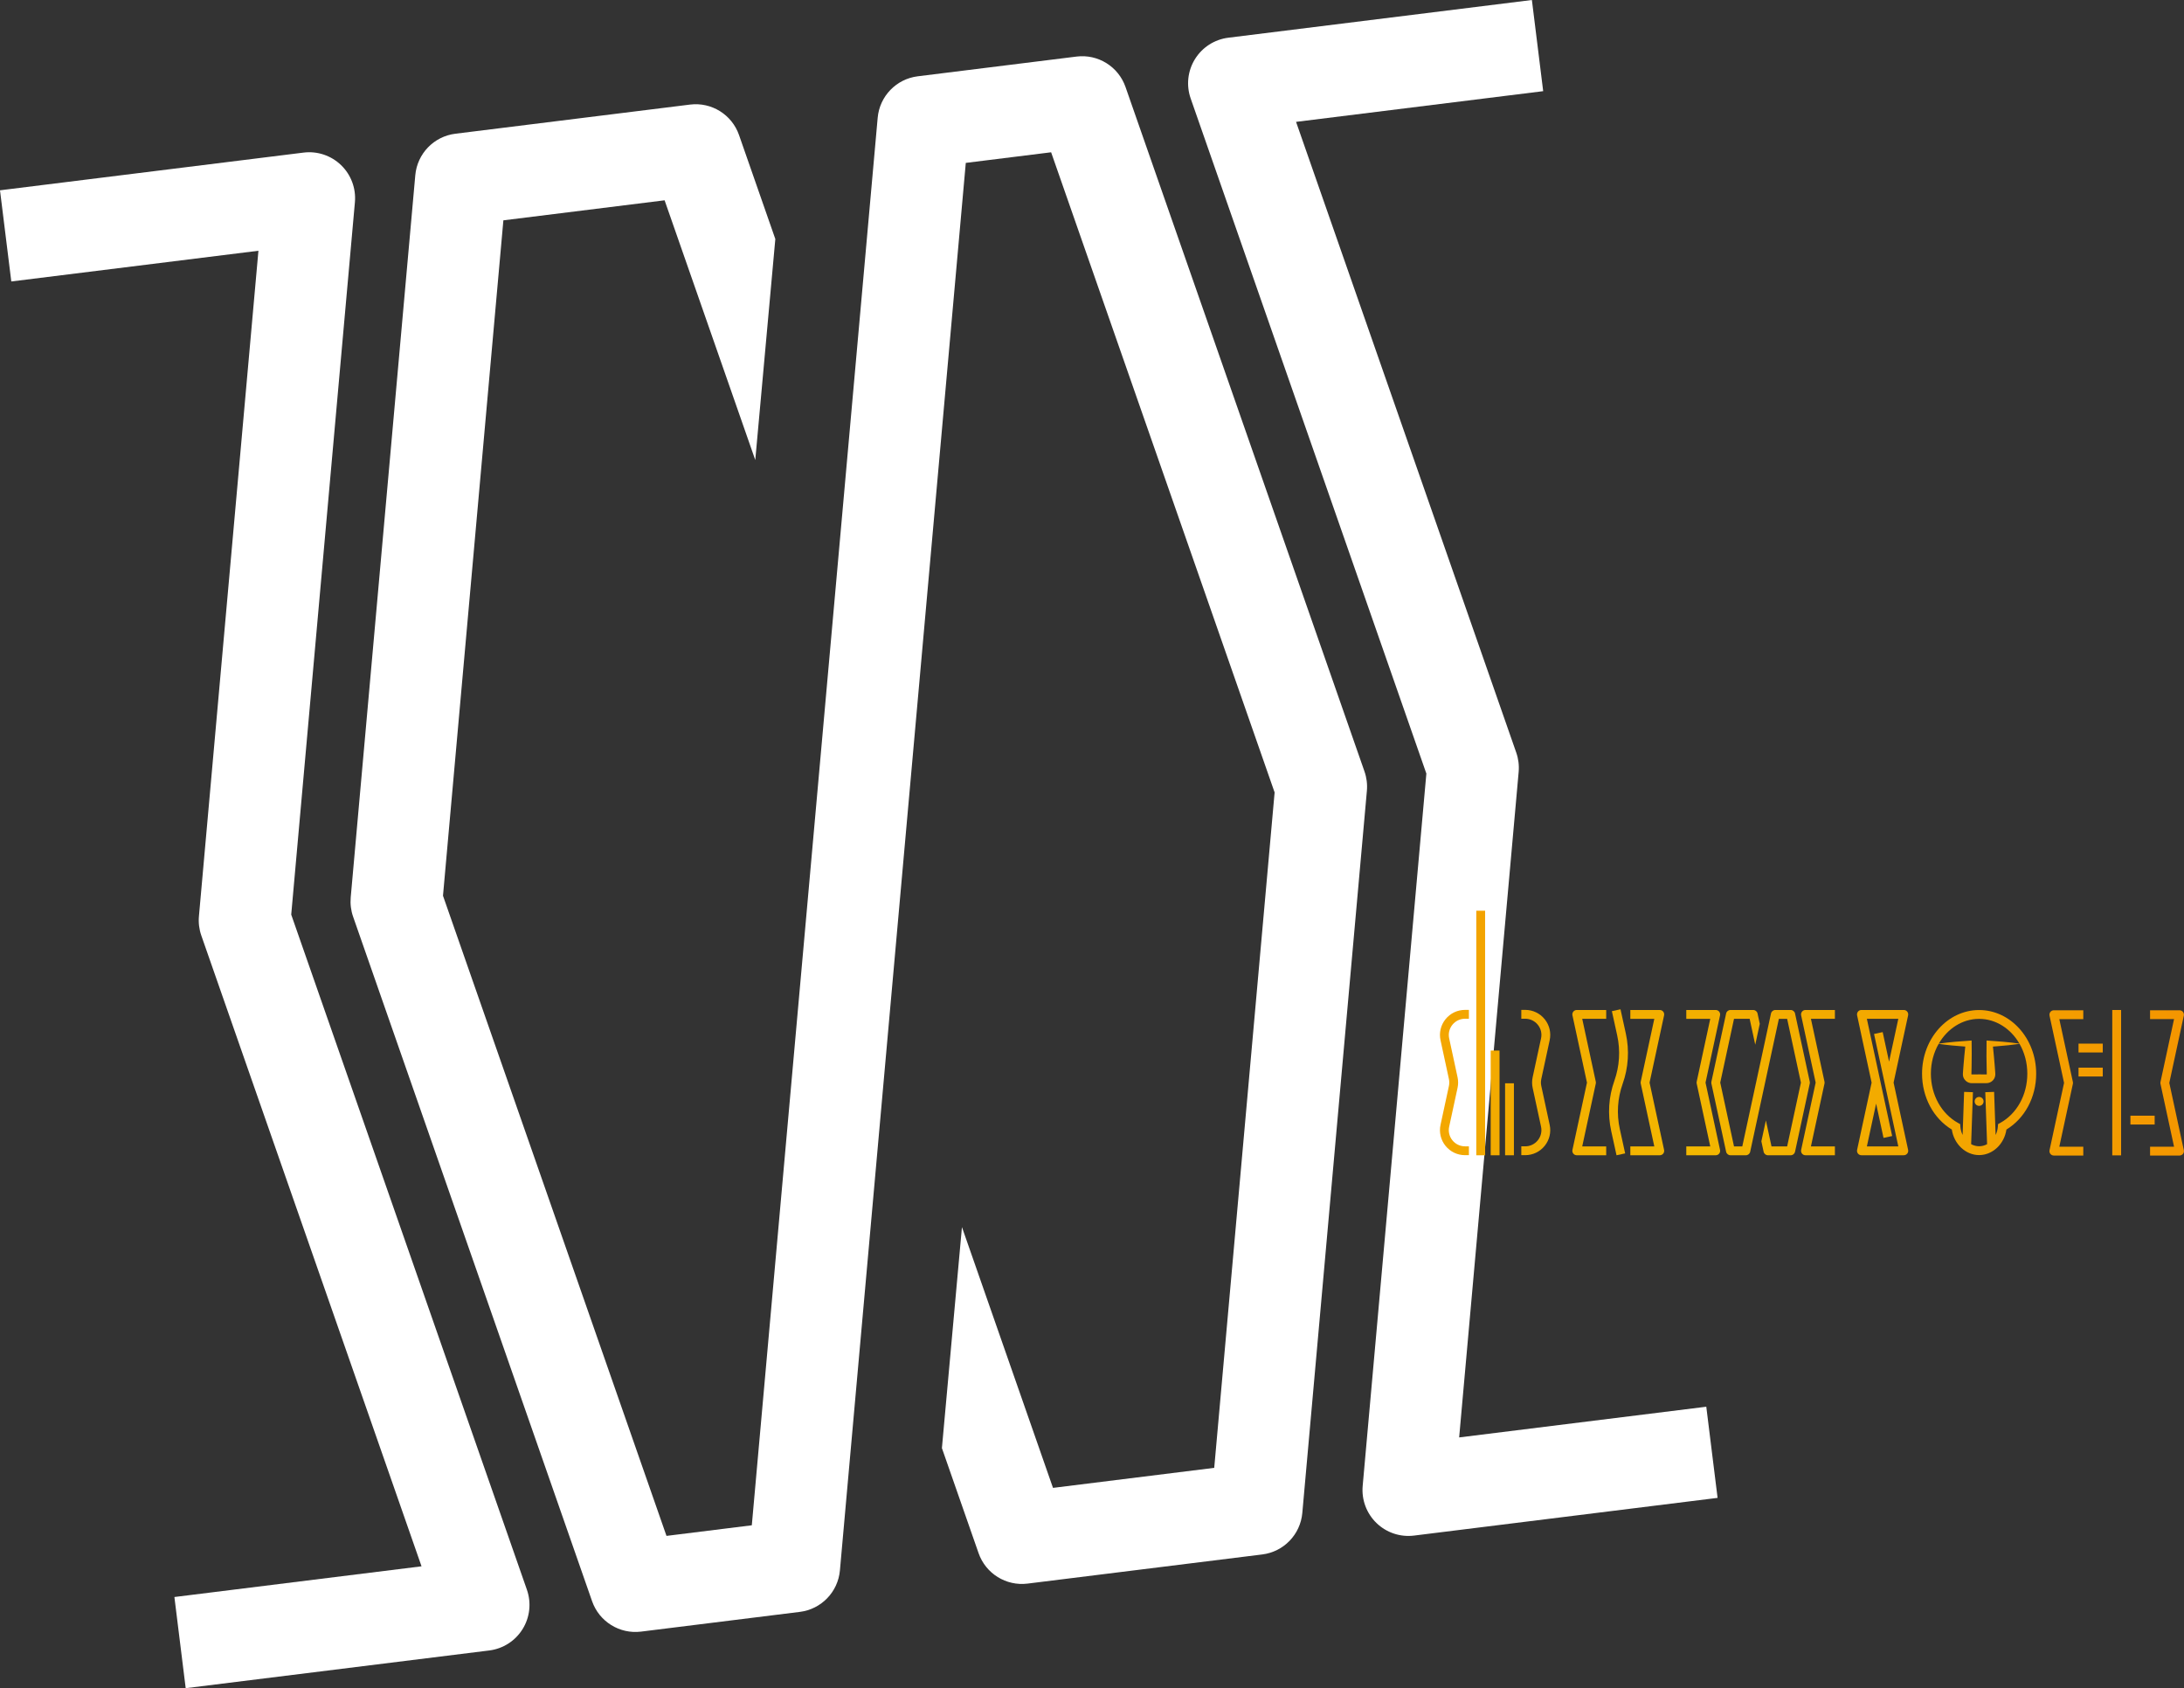<svg width="590" height="456" viewBox="0 0 590 456" fill="none" xmlns="http://www.w3.org/2000/svg">
<rect x="0" y="0" width="590" height="456" fill="#333333" stroke="none"/>
<path d="M464 404.597L381.995 414.782C378.278 415.245 374.548 413.998 371.854 411.391C369.158 408.787 367.787 405.1 368.123 401.363L385.327 208.954L321.653 26.59C320.415 23.049 320.846 19.14 322.824 15.954C324.8 12.768 328.11 10.648 331.828 10.186L413.835 0L416.887 24.625L350.125 32.917L409.615 203.299C410.198 204.967 410.418 206.739 410.261 208.499L394.186 388.267L460.948 379.975L464 404.597Z" fill="white"/>
<path d="M132.17 445.814L50.165 456L47.113 431.376L113.875 423.083L54.385 252.701C53.802 251.033 53.582 249.261 53.739 247.501L69.814 67.733L3.052 76.028L0 51.403L82.005 41.218C85.722 40.755 89.451 42.002 92.146 44.609C94.842 47.213 96.213 50.9 95.877 54.637L78.673 247.046L142.344 429.41C143.582 432.951 143.152 436.861 141.174 440.046C139.198 443.231 135.887 445.352 132.17 445.814Z" fill="white"/>
<path d="M368.614 208.39L304.055 23.499C302.13 17.982 296.621 14.56 290.829 15.279L247.919 20.609C242.127 21.328 237.619 25.995 237.102 31.816L203.099 412.001L180.049 414.865L119.672 241.953L135.986 59.515L179.539 54.105L204.035 124.258L209.452 64.564L199.643 36.468C197.718 30.952 192.209 27.529 186.417 28.248L123.009 36.122C117.217 36.841 112.709 41.508 112.189 47.33L94.743 242.408C94.588 244.168 94.806 245.94 95.389 247.608L159.948 432.501C161.873 438.018 167.384 441.44 173.176 440.721L216.083 435.391C221.875 434.672 226.383 430.005 226.901 424.184L260.904 43.999L283.958 41.135L344.333 214.047L328.019 396.485L284.463 401.895L259.868 331.459L254.454 391.153L264.362 419.532C266.287 425.048 271.796 428.471 277.588 427.752L340.998 419.878C346.79 419.159 351.298 414.492 351.816 408.67L369.262 213.592C369.417 211.832 369.197 210.057 368.614 208.39Z" fill="white"/>
<path d="M511.547 292.43L515.47 274.256C515.546 273.903 515.459 273.535 515.233 273.254C515.007 272.973 514.664 272.809 514.305 272.809H510.81H506.35H502.855C502.493 272.809 502.153 272.973 501.927 273.254C501.701 273.535 501.614 273.903 501.69 274.256L502.788 279.347H502.784L505.611 292.44L501.69 310.6C501.614 310.953 501.701 311.322 501.927 311.603C502.153 311.884 502.496 312.047 502.855 312.047H506.35H510.81H514.305C514.667 312.047 515.007 311.884 515.233 311.603C515.459 311.322 515.546 310.953 515.47 310.6L511.547 292.43ZM510.808 309.663H506.348H504.331L506.827 298.098L508.827 307.361L511.16 306.857L508.01 292.272C508.006 292.239 508.001 292.207 507.994 292.177L504.328 275.198H506.345H510.805H512.822L510.324 286.775L508.6 278.785L506.267 279.29L511.065 301.521L512.822 309.661H510.808V309.663Z" fill="url(#paint0_radial_710_5686)"/>
<path d="M433.91 312.052H425.955C425.593 312.052 425.252 311.889 425.027 311.608C424.801 311.327 424.714 310.958 424.79 310.606L428.713 292.431L424.79 274.256C424.714 273.904 424.801 273.535 425.027 273.254C425.252 272.973 425.595 272.81 425.955 272.81H433.91V275.199H427.433L431.098 292.178C431.135 292.343 431.135 292.516 431.098 292.682L427.433 309.661H433.91V312.052Z" fill="url(#paint1_radial_710_5686)"/>
<path d="M448.383 312.052H440.428V309.663H446.905L443.239 292.684C443.202 292.518 443.202 292.345 443.239 292.179L446.905 275.201H440.428V272.812H448.383C448.744 272.812 449.085 272.975 449.311 273.256C449.536 273.537 449.624 273.906 449.548 274.258L445.624 292.433L449.548 310.608C449.624 310.96 449.536 311.329 449.311 311.61C449.085 311.888 448.742 312.052 448.383 312.052Z" fill="url(#paint2_radial_710_5686)"/>
<path d="M436.7 312.057L435.258 305.491C434.268 300.978 434.563 296.29 436.113 291.938C437.513 288.005 437.777 283.773 436.884 279.698L435.443 273.132L437.773 272.621L439.214 279.186C440.204 283.7 439.909 288.388 438.36 292.74C436.96 296.672 436.695 300.904 437.589 304.98L439.03 311.546L436.7 312.057Z" fill="url(#paint3_radial_710_5686)"/>
<path d="M396.82 312.027H395.765C393.711 312.027 391.793 311.11 390.502 309.511C389.212 307.912 388.72 305.841 389.155 303.832L391.423 293.331C391.554 292.719 391.554 292.097 391.423 291.481L389.155 280.981C388.722 278.972 389.212 276.903 390.502 275.302C391.791 273.703 393.709 272.786 395.765 272.786H396.82V275.175H395.765C394.437 275.175 393.196 275.77 392.36 276.804C391.524 277.838 391.206 279.179 391.487 280.478L393.755 290.979C393.96 291.928 393.96 292.889 393.755 293.836L391.487 304.337C391.206 305.636 391.524 306.977 392.36 308.011C393.196 309.046 394.437 309.64 395.765 309.64H396.82V312.027Z" fill="url(#paint4_radial_710_5686)"/>
<path d="M412.03 312.027H410.976V309.638H412.03C413.359 309.638 414.6 309.044 415.435 308.009C416.271 306.975 416.589 305.634 416.308 304.335L414.04 293.834C413.835 292.887 413.835 291.924 414.04 290.977L416.308 280.477C416.589 279.177 416.271 277.836 415.435 276.802C414.6 275.768 413.359 275.173 412.03 275.173H410.976V272.784H412.03C414.084 272.784 416.002 273.701 417.294 275.3C418.583 276.899 419.076 278.97 418.64 280.979L416.373 291.479C416.241 292.092 416.241 292.714 416.373 293.329L418.64 303.83C419.073 305.839 418.583 307.908 417.294 309.509C416.002 311.11 414.084 312.027 412.03 312.027Z" fill="url(#paint5_radial_710_5686)"/>
<path d="M401.201 246H398.813V312.057H401.201V246Z" fill="url(#paint6_radial_710_5686)"/>
<path d="M405.093 283.769H402.705V312.057H405.093V283.769Z" fill="url(#paint7_radial_710_5686)"/>
<path d="M408.981 292.612H406.594V312.056H408.981V292.612Z" fill="url(#paint8_radial_710_5686)"/>
<path d="M495.692 312.052H487.737C487.375 312.052 487.035 311.888 486.809 311.607C486.583 311.326 486.496 310.958 486.572 310.605L490.495 292.43L486.572 274.256C486.496 273.903 486.583 273.535 486.809 273.254C487.035 272.973 487.378 272.809 487.737 272.809H495.692V275.198H489.215L492.88 292.177C492.917 292.343 492.917 292.516 492.88 292.682L489.215 309.661H495.692V312.052Z" fill="url(#paint9_radial_710_5686)"/>
<path d="M463.499 312.052H455.544V309.663H462.021L458.355 292.684C458.318 292.518 458.318 292.345 458.355 292.179L462.021 275.201H455.544V272.812H463.499C463.86 272.812 464.201 272.975 464.427 273.256C464.652 273.537 464.74 273.906 464.664 274.258L460.741 292.433L464.664 310.608C464.74 310.96 464.652 311.329 464.427 311.61C464.201 311.888 463.86 312.052 463.499 312.052Z" fill="url(#paint10_radial_710_5686)"/>
<path d="M488.902 292.179L484.923 273.754C484.806 273.203 484.318 272.812 483.756 272.812H482.678H480.761H479.593C479.031 272.812 478.546 273.203 478.426 273.754L477.763 276.829L470.673 309.663H469.967H468.553H468.438L464.717 292.431L468.438 275.198H468.553H472.548H472.663L474.173 282.19L475.398 276.553L474.793 273.754C474.675 273.203 474.187 272.812 473.625 272.812H472.548H468.553H467.475C466.914 272.812 466.428 273.203 466.308 273.754L462.329 292.179C462.293 292.345 462.293 292.518 462.329 292.684L466.308 311.11C466.428 311.66 466.914 312.052 467.475 312.052H468.553H469.967H471.638C472.2 312.052 472.686 311.66 472.806 311.11L473.455 308.096L477.463 289.523L480.556 275.201H480.758H482.676H482.791L486.512 292.433L482.791 309.665H482.676H478.681H478.566L477.051 302.646L475.826 308.283L476.437 311.112C476.554 311.663 477.042 312.054 477.604 312.054H478.681H482.676H483.754C484.316 312.054 484.801 311.663 484.921 311.112L488.9 292.686C488.939 292.518 488.939 292.345 488.902 292.179Z" fill="url(#paint11_radial_710_5686)"/>
<path d="M534.651 296.296C533.985 296.296 533.444 296.835 533.444 297.503C533.444 298.169 533.983 298.71 534.651 298.71C535.319 298.71 535.857 298.171 535.857 297.503C535.857 296.837 535.319 296.296 534.651 296.296Z" fill="url(#paint12_radial_710_5686)"/>
<path d="M534.651 272.823C526.151 272.823 519.236 280.534 519.236 290.009C519.236 296.365 522.301 302.09 527.277 305.106C527.864 309.022 530.997 312.006 534.651 312.006C538.314 312.006 541.446 309.022 542.028 305.106C547.002 302.088 550.066 296.365 550.066 290.009C550.066 280.531 543.152 272.823 534.651 272.823ZM534.651 275.209C539.201 275.209 543.214 277.875 545.544 281.902C542.597 281.471 539.636 281.25 536.668 281.054C536.608 283.886 536.634 286.763 536.707 289.592L536.719 289.972L536.723 290.159C536.719 290.163 536.723 290.17 536.719 290.173C536.714 290.2 536.673 290.216 536.654 290.216L536.169 290.214L534.647 290.207L533.125 290.216L532.639 290.219C532.609 290.223 532.572 290.189 532.568 290.159C532.584 289.772 532.611 288.477 532.618 288.072C532.664 285.74 532.669 283.393 532.623 281.057C529.657 281.257 526.696 281.474 523.751 281.904C526.088 277.875 530.102 275.209 534.651 275.209ZM540.334 303.327L539.767 303.638L539.719 304.283C539.657 305.11 539.443 305.887 539.109 306.578L538.704 294.932L536.318 295.015L536.806 309.057C536.148 309.414 535.418 309.617 534.651 309.617C533.887 309.617 533.155 309.414 532.496 309.055L532.984 295.015L530.599 294.932L530.194 306.569C529.862 305.878 529.646 305.104 529.581 304.279L529.533 303.636L528.969 303.325C524.438 300.823 521.622 295.72 521.622 290.007C521.622 287.042 522.393 284.28 523.719 281.962C526.111 282.31 528.506 282.524 530.91 282.695C530.719 284.448 530.56 286.203 530.419 287.959L530.304 289.477C530.293 289.767 530.24 290.129 530.277 290.417C530.373 291.608 531.451 292.592 532.646 292.58C532.708 292.58 533.06 292.585 533.125 292.582C533.882 292.592 535.409 292.589 536.166 292.582L536.546 292.58C537.26 292.603 537.983 292.294 538.443 291.751C538.899 291.239 539.093 290.53 539.017 289.855L538.991 289.475L538.876 287.956C538.738 286.201 538.579 284.448 538.388 282.695C538.775 282.667 539.162 282.639 539.549 282.607C541.563 282.446 543.569 282.254 545.574 281.957C546.9 284.275 547.672 287.037 547.672 290.002C547.679 295.722 544.865 300.828 540.334 303.327Z" fill="url(#paint13_radial_710_5686)"/>
<path d="M562.794 312.128H554.839C554.478 312.128 554.137 311.964 553.911 311.683C553.686 311.402 553.598 311.034 553.674 310.681L557.598 292.509L553.674 274.336C553.598 273.984 553.686 273.615 553.911 273.334C554.137 273.053 554.48 272.89 554.839 272.89H562.794V275.279H556.317L559.983 292.258C560.02 292.423 560.02 292.596 559.983 292.762L556.317 309.741H562.794V312.128Z" fill="url(#paint14_radial_710_5686)"/>
<path d="M588.789 312.128H580.834V309.739H587.311L583.645 292.76C583.608 292.594 583.608 292.422 583.645 292.256L587.311 275.277H580.834V272.888H588.789C589.15 272.888 589.491 273.051 589.717 273.332C589.943 273.613 590.03 273.982 589.954 274.334L586.031 292.507L589.954 310.679C590.03 311.032 589.943 311.4 589.717 311.681C589.491 311.965 589.15 312.128 588.789 312.128Z" fill="url(#paint15_radial_710_5686)"/>
<path d="M573.011 272.812H570.623V312.08H573.011V272.812Z" fill="url(#paint16_radial_710_5686)"/>
<path d="M568.055 281.897H561.507V284.286H568.055V281.897Z" fill="url(#paint17_radial_710_5686)"/>
<path d="M568.055 288.385H561.507V290.774H568.055V288.385Z" fill="url(#paint18_radial_710_5686)"/>
<path d="M582.075 301.36H575.526V303.749H582.075V301.36Z" fill="url(#paint19_radial_710_5686)"/>
<defs>
<radialGradient id="paint0_radial_710_5686" cx="0" cy="0" r="1" gradientUnits="userSpaceOnUse" gradientTransform="translate(456.167 309.176) scale(167.752 167.849)">
<stop stop-color="#F3B800"/>
<stop offset="1" stop-color="#F48E00"/>
</radialGradient>
<radialGradient id="paint1_radial_710_5686" cx="0" cy="0" r="1" gradientUnits="userSpaceOnUse" gradientTransform="translate(456.166 309.176) scale(167.751 167.849)">
<stop stop-color="#F3B800"/>
<stop offset="1" stop-color="#F48E00"/>
</radialGradient>
<radialGradient id="paint2_radial_710_5686" cx="0" cy="0" r="1" gradientUnits="userSpaceOnUse" gradientTransform="translate(456.166 309.176) scale(167.751 167.849)">
<stop stop-color="#F3B800"/>
<stop offset="1" stop-color="#F48E00"/>
</radialGradient>
<radialGradient id="paint3_radial_710_5686" cx="0" cy="0" r="1" gradientUnits="userSpaceOnUse" gradientTransform="translate(456.166 309.176) scale(167.752 167.849)">
<stop stop-color="#F3B800"/>
<stop offset="1" stop-color="#F48E00"/>
</radialGradient>
<radialGradient id="paint4_radial_710_5686" cx="0" cy="0" r="1" gradientUnits="userSpaceOnUse" gradientTransform="translate(456.167 309.176) scale(167.752 167.849)">
<stop stop-color="#F3B800"/>
<stop offset="1" stop-color="#F48E00"/>
</radialGradient>
<radialGradient id="paint5_radial_710_5686" cx="0" cy="0" r="1" gradientUnits="userSpaceOnUse" gradientTransform="translate(456.167 309.176) scale(167.752 167.849)">
<stop stop-color="#F3B800"/>
<stop offset="1" stop-color="#F48E00"/>
</radialGradient>
<radialGradient id="paint6_radial_710_5686" cx="0" cy="0" r="1" gradientUnits="userSpaceOnUse" gradientTransform="translate(456.166 309.176) scale(167.751 167.849)">
<stop stop-color="#F3B800"/>
<stop offset="1" stop-color="#F48E00"/>
</radialGradient>
<radialGradient id="paint7_radial_710_5686" cx="0" cy="0" r="1" gradientUnits="userSpaceOnUse" gradientTransform="translate(456.167 309.176) scale(167.751 167.849)">
<stop stop-color="#F3B800"/>
<stop offset="1" stop-color="#F48E00"/>
</radialGradient>
<radialGradient id="paint8_radial_710_5686" cx="0" cy="0" r="1" gradientUnits="userSpaceOnUse" gradientTransform="translate(456.167 309.176) scale(167.753 167.849)">
<stop stop-color="#F3B800"/>
<stop offset="1" stop-color="#F48E00"/>
</radialGradient>
<radialGradient id="paint9_radial_710_5686" cx="0" cy="0" r="1" gradientUnits="userSpaceOnUse" gradientTransform="translate(456.167 309.176) scale(167.751 167.849)">
<stop stop-color="#F3B800"/>
<stop offset="1" stop-color="#F48E00"/>
</radialGradient>
<radialGradient id="paint10_radial_710_5686" cx="0" cy="0" r="1" gradientUnits="userSpaceOnUse" gradientTransform="translate(456.167 309.176) scale(167.751 167.849)">
<stop stop-color="#F3B800"/>
<stop offset="1" stop-color="#F48E00"/>
</radialGradient>
<radialGradient id="paint11_radial_710_5686" cx="0" cy="0" r="1" gradientUnits="userSpaceOnUse" gradientTransform="translate(456.167 309.176) scale(167.751 167.849)">
<stop stop-color="#F3B800"/>
<stop offset="1" stop-color="#F48E00"/>
</radialGradient>
<radialGradient id="paint12_radial_710_5686" cx="0" cy="0" r="1" gradientUnits="userSpaceOnUse" gradientTransform="translate(456.164 309.175) scale(167.755 167.849)">
<stop stop-color="#F3B800"/>
<stop offset="1" stop-color="#F48E00"/>
</radialGradient>
<radialGradient id="paint13_radial_710_5686" cx="0" cy="0" r="1" gradientUnits="userSpaceOnUse" gradientTransform="translate(456.166 309.176) scale(167.752 167.849)">
<stop stop-color="#F3B800"/>
<stop offset="1" stop-color="#F48E00"/>
</radialGradient>
<radialGradient id="paint14_radial_710_5686" cx="0" cy="0" r="1" gradientUnits="userSpaceOnUse" gradientTransform="translate(456.166 309.176) scale(167.752 167.849)">
<stop stop-color="#F3B800"/>
<stop offset="1" stop-color="#F48E00"/>
</radialGradient>
<radialGradient id="paint15_radial_710_5686" cx="0" cy="0" r="1" gradientUnits="userSpaceOnUse" gradientTransform="translate(456.166 309.176) scale(167.752 167.849)">
<stop stop-color="#F3B800"/>
<stop offset="1" stop-color="#F48E00"/>
</radialGradient>
<radialGradient id="paint16_radial_710_5686" cx="0" cy="0" r="1" gradientUnits="userSpaceOnUse" gradientTransform="translate(456.168 309.176) scale(167.749 167.849)">
<stop stop-color="#F3B800"/>
<stop offset="1" stop-color="#F48E00"/>
</radialGradient>
<radialGradient id="paint17_radial_710_5686" cx="0" cy="0" r="1" gradientUnits="userSpaceOnUse" gradientTransform="translate(456.166 309.176) scale(167.751 167.849)">
<stop stop-color="#F3B800"/>
<stop offset="1" stop-color="#F48E00"/>
</radialGradient>
<radialGradient id="paint18_radial_710_5686" cx="0" cy="0" r="1" gradientUnits="userSpaceOnUse" gradientTransform="translate(456.166 309.176) scale(167.751 167.849)">
<stop stop-color="#F3B800"/>
<stop offset="1" stop-color="#F48E00"/>
</radialGradient>
<radialGradient id="paint19_radial_710_5686" cx="0" cy="0" r="1" gradientUnits="userSpaceOnUse" gradientTransform="translate(456.165 309.176) scale(167.753 167.849)">
<stop stop-color="#F3B800"/>
<stop offset="1" stop-color="#F48E00"/>
</radialGradient>
</defs>
</svg>
